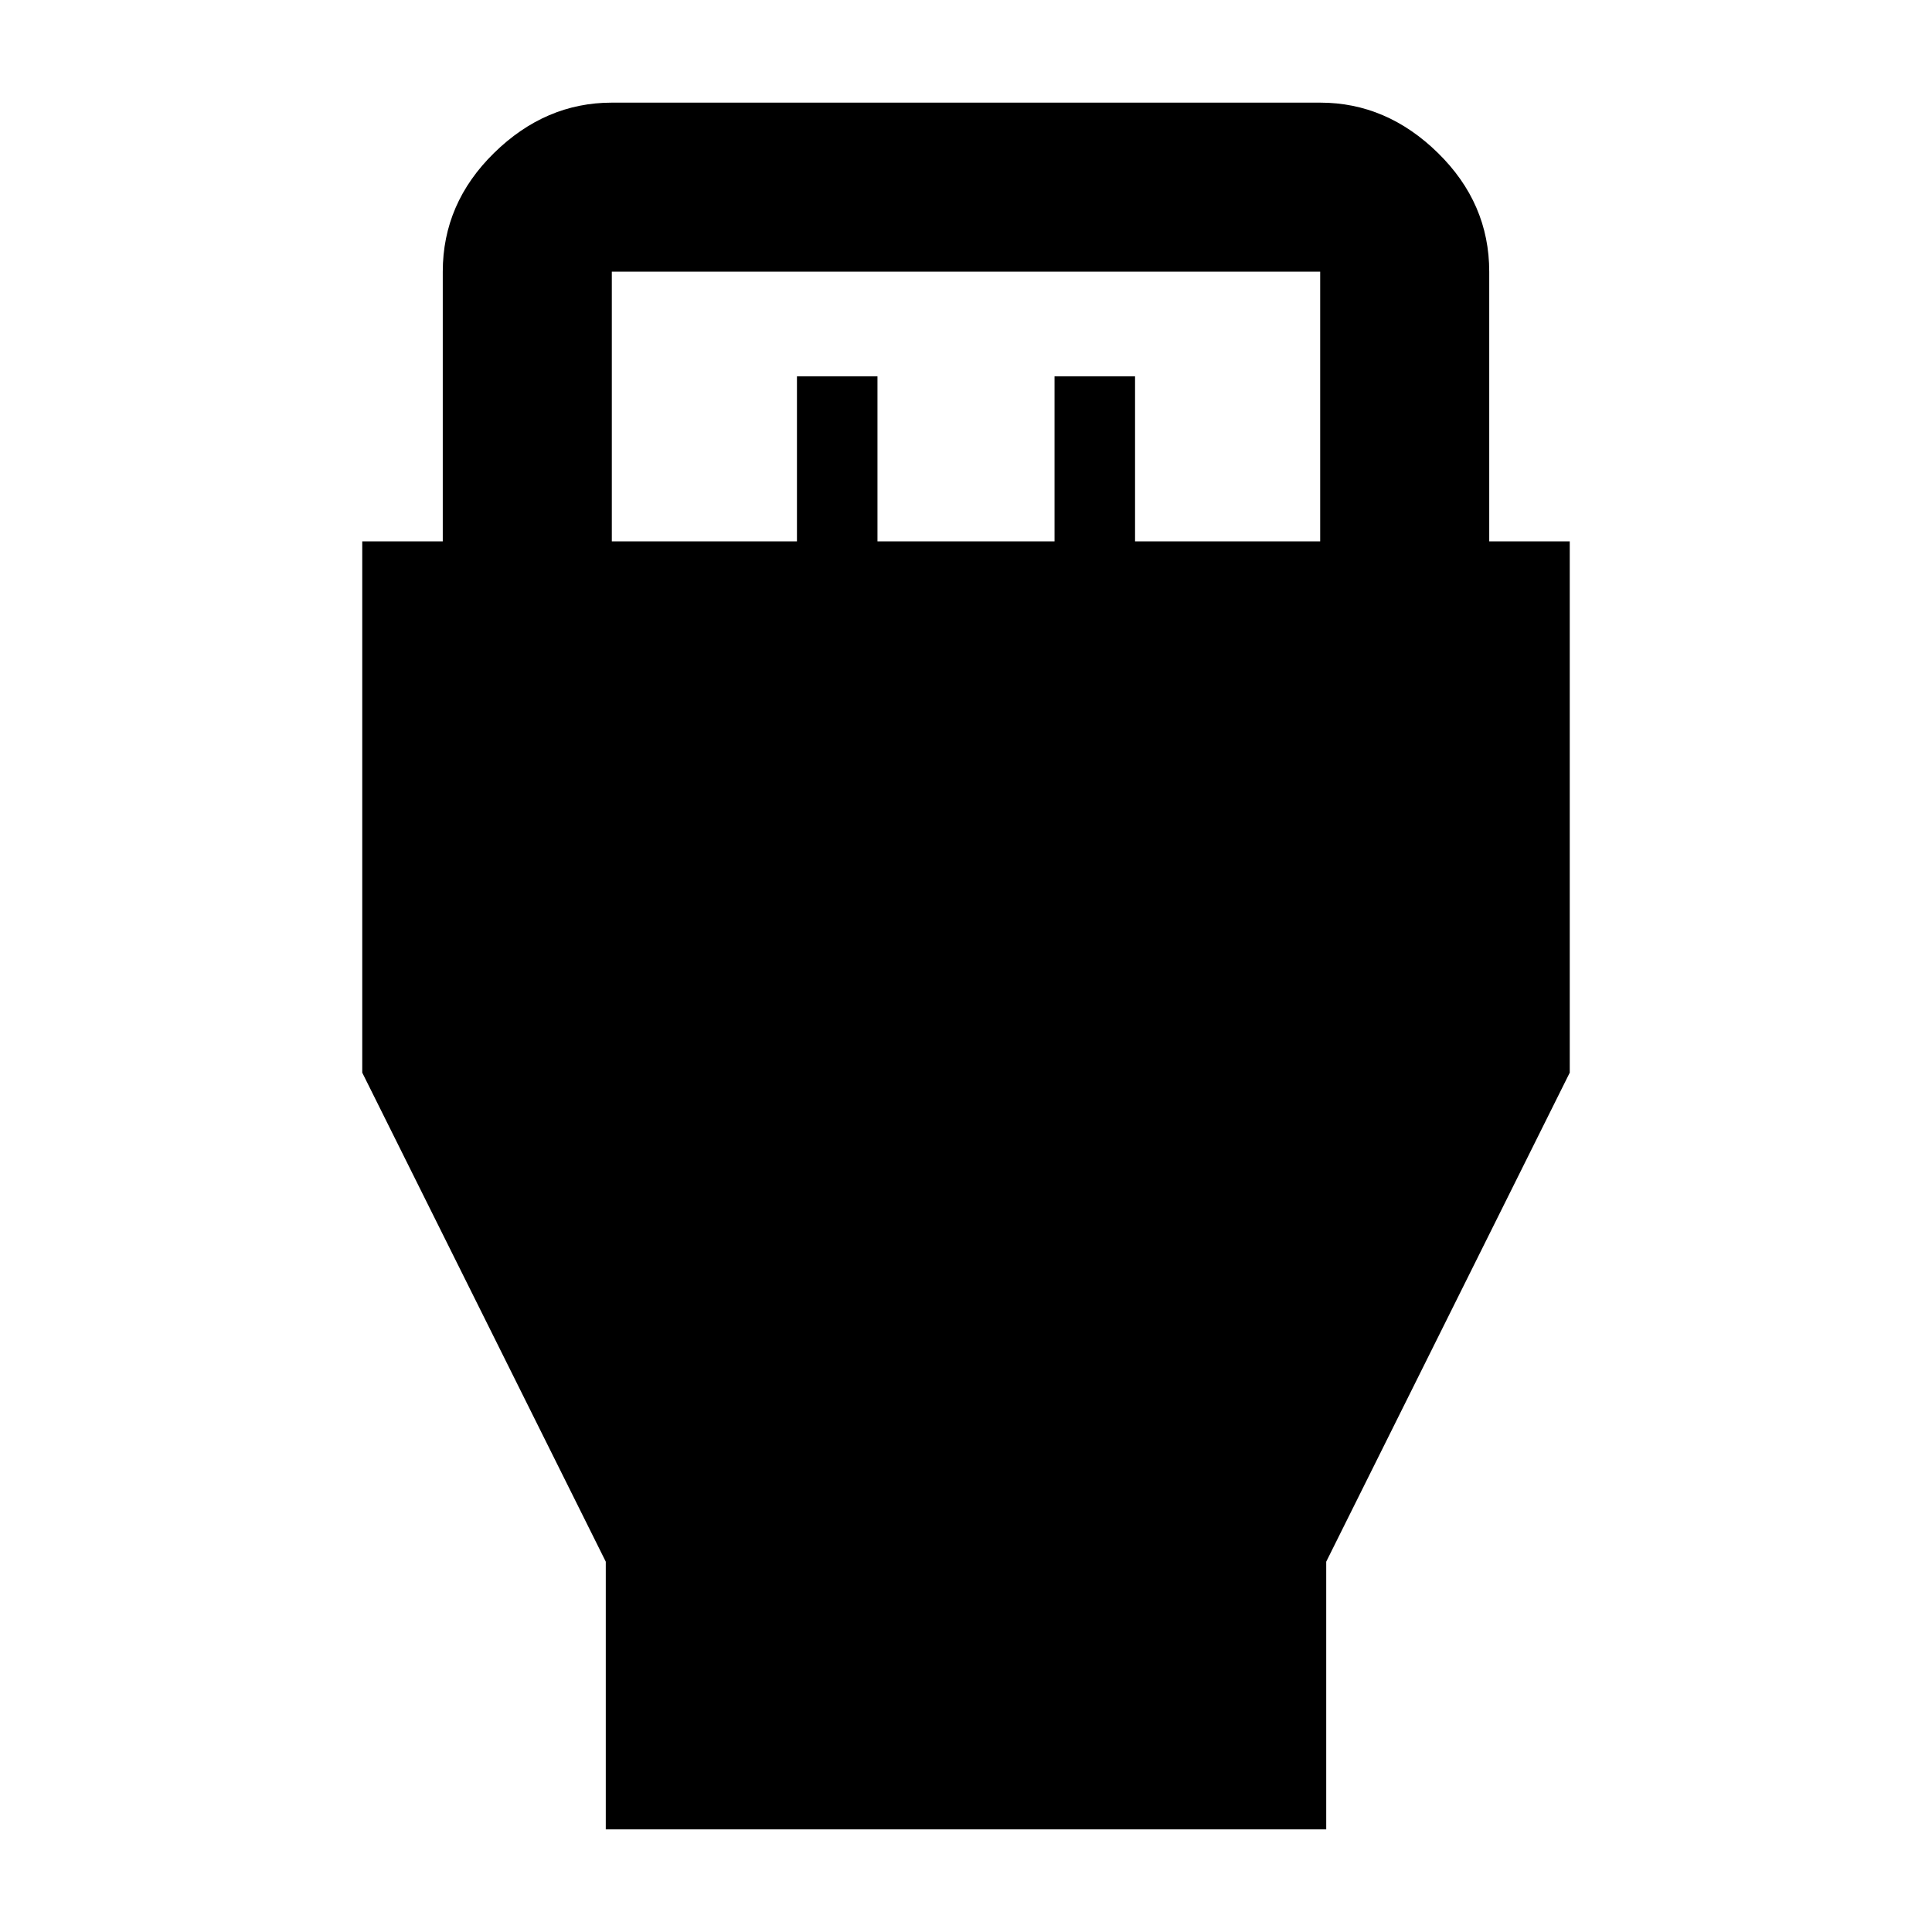 <svg xmlns="http://www.w3.org/2000/svg" height="40" width="40"><path d="M12.542 37.875v-5.542L7.5 22.208v-11h1.667V5.625q0-1.417 1.062-2.458 1.063-1.042 2.438-1.042h14.666q1.375 0 2.438 1.042 1.062 1.041 1.062 2.458v5.583H32.5v11l-5.042 10.125v5.542Zm.125-26.667H16.5V7.792h1.667v3.416h3.666V7.792H23.5v3.416h3.833V5.625H12.667Z"/></svg>
